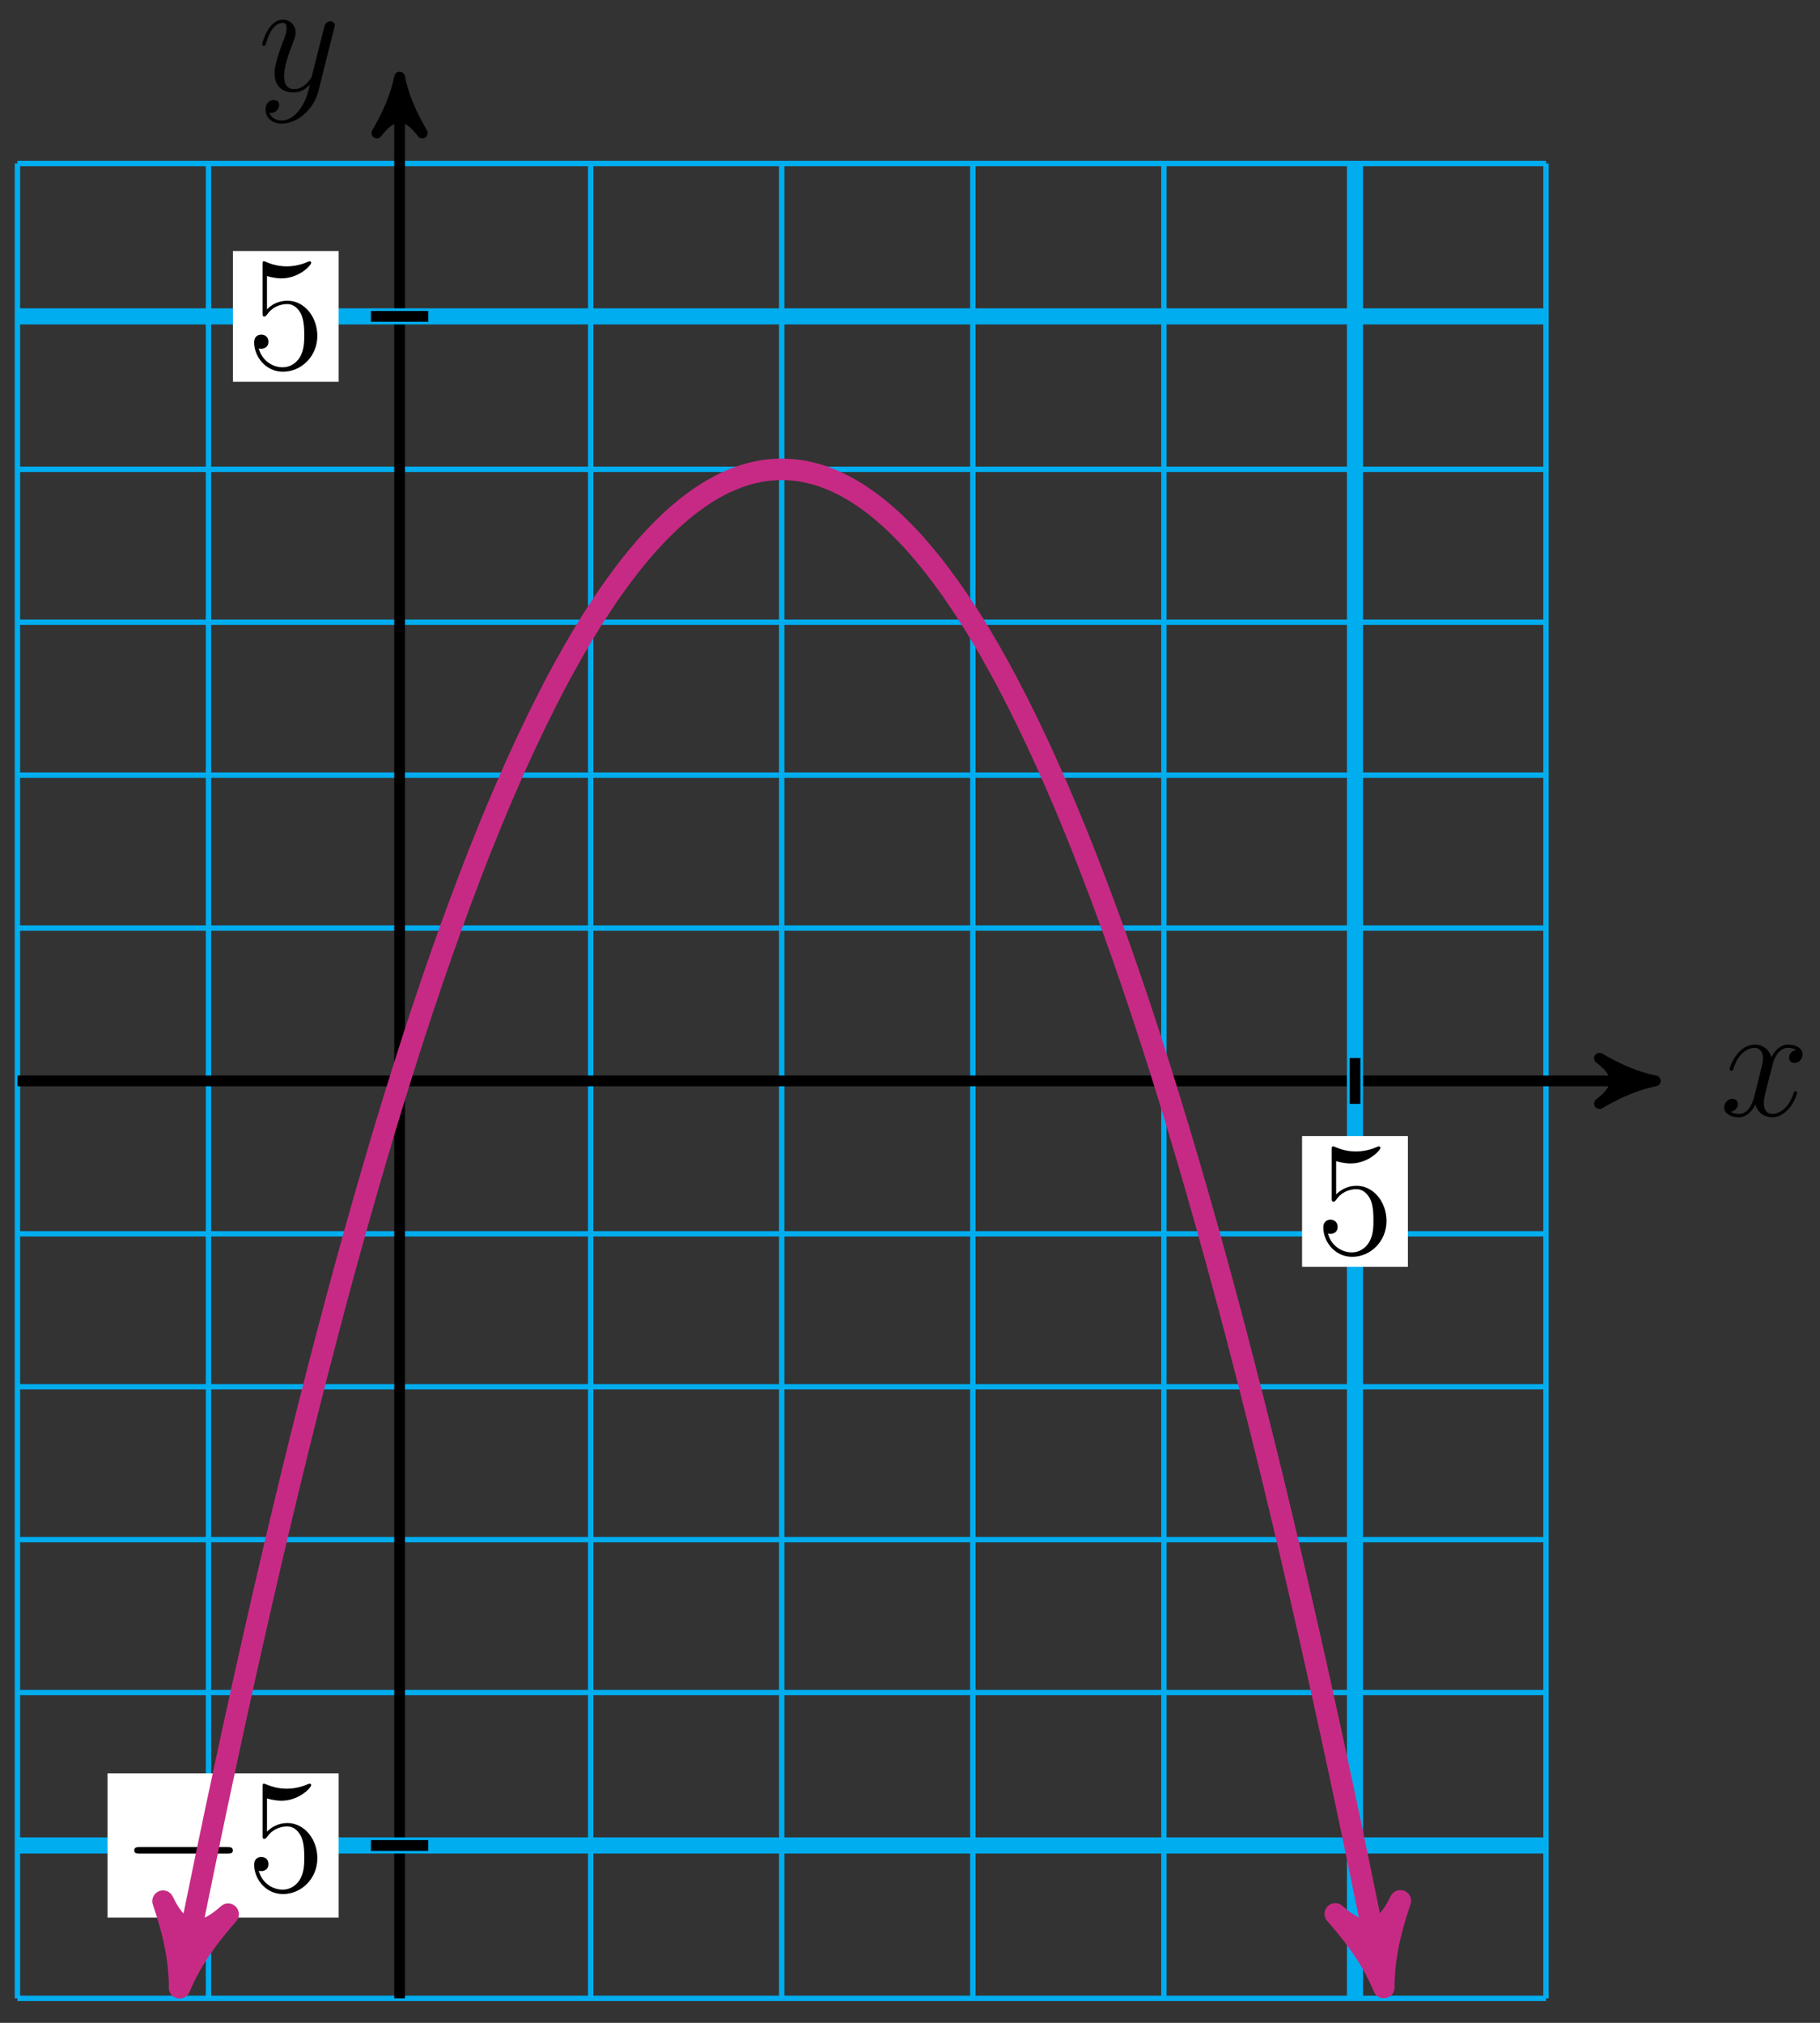 <?xml version="1.0" encoding="UTF-8"?>
<svg xmlns="http://www.w3.org/2000/svg" xmlns:xlink="http://www.w3.org/1999/xlink" width="135pt" height="150pt" viewBox="0 0 135 150" version="1.1">
<rect x="0" y="0" width="135" height="150" fill="#333333" stroke="none"/>
<defs>
<g>
<symbol overflow="visible" id="glyph0-0">
<path style="stroke:none;" d=""/>
</symbol>
<symbol overflow="visible" id="glyph0-1">
<path style="stroke:none;" d="M 5.672 -4.875 C 5.281 -4.812 5.141 -4.516 5.141 -4.297 C 5.141 -4 5.359 -3.906 5.531 -3.906 C 5.891 -3.906 6.141 -4.219 6.141 -4.547 C 6.141 -5.047 5.562 -5.266 5.062 -5.266 C 4.344 -5.266 3.938 -4.547 3.828 -4.328 C 3.547 -5.219 2.812 -5.266 2.594 -5.266 C 1.375 -5.266 0.734 -3.703 0.734 -3.438 C 0.734 -3.391 0.781 -3.328 0.859 -3.328 C 0.953 -3.328 0.984 -3.406 1 -3.453 C 1.406 -4.781 2.219 -5.031 2.562 -5.031 C 3.094 -5.031 3.203 -4.531 3.203 -4.25 C 3.203 -3.984 3.125 -3.703 2.984 -3.125 L 2.578 -1.5 C 2.406 -0.781 2.062 -0.125 1.422 -0.125 C 1.359 -0.125 1.062 -0.125 0.812 -0.281 C 1.25 -0.359 1.344 -0.719 1.344 -0.859 C 1.344 -1.094 1.156 -1.25 0.938 -1.25 C 0.641 -1.25 0.328 -0.984 0.328 -0.609 C 0.328 -0.109 0.891 0.125 1.406 0.125 C 1.984 0.125 2.391 -0.328 2.641 -0.828 C 2.828 -0.125 3.438 0.125 3.875 0.125 C 5.094 0.125 5.734 -1.453 5.734 -1.703 C 5.734 -1.766 5.688 -1.812 5.625 -1.812 C 5.516 -1.812 5.5 -1.75 5.469 -1.656 C 5.141 -0.609 4.453 -0.125 3.906 -0.125 C 3.484 -0.125 3.266 -0.438 3.266 -0.922 C 3.266 -1.188 3.312 -1.375 3.5 -2.156 L 3.922 -3.797 C 4.094 -4.5 4.5 -5.031 5.062 -5.031 C 5.078 -5.031 5.422 -5.031 5.672 -4.875 Z M 5.672 -4.875 "/>
</symbol>
<symbol overflow="visible" id="glyph0-2">
<path style="stroke:none;" d="M 3.141 1.344 C 2.828 1.797 2.359 2.203 1.766 2.203 C 1.625 2.203 1.047 2.172 0.875 1.625 C 0.906 1.641 0.969 1.641 0.984 1.641 C 1.344 1.641 1.594 1.328 1.594 1.047 C 1.594 0.781 1.359 0.688 1.188 0.688 C 0.984 0.688 0.578 0.828 0.578 1.406 C 0.578 2.016 1.094 2.438 1.766 2.438 C 2.969 2.438 4.172 1.344 4.5 0.016 L 5.672 -4.656 C 5.688 -4.703 5.719 -4.781 5.719 -4.859 C 5.719 -5.031 5.562 -5.156 5.391 -5.156 C 5.281 -5.156 5.031 -5.109 4.938 -4.75 L 4.047 -1.234 C 4 -1.016 4 -0.984 3.891 -0.859 C 3.656 -0.531 3.266 -0.125 2.688 -0.125 C 2.016 -0.125 1.953 -0.781 1.953 -1.094 C 1.953 -1.781 2.281 -2.703 2.609 -3.562 C 2.734 -3.906 2.812 -4.078 2.812 -4.312 C 2.812 -4.812 2.453 -5.266 1.859 -5.266 C 0.766 -5.266 0.328 -3.531 0.328 -3.438 C 0.328 -3.391 0.375 -3.328 0.453 -3.328 C 0.562 -3.328 0.578 -3.375 0.625 -3.547 C 0.906 -4.547 1.359 -5.031 1.828 -5.031 C 1.938 -5.031 2.141 -5.031 2.141 -4.641 C 2.141 -4.328 2.016 -3.984 1.828 -3.531 C 1.25 -1.953 1.25 -1.562 1.25 -1.281 C 1.25 -0.141 2.062 0.125 2.656 0.125 C 3 0.125 3.438 0.016 3.844 -0.438 L 3.859 -0.422 C 3.688 0.281 3.562 0.75 3.141 1.344 Z M 3.141 1.344 "/>
</symbol>
<symbol overflow="visible" id="glyph1-0">
<path style="stroke:none;" d=""/>
</symbol>
<symbol overflow="visible" id="glyph1-1">
<path style="stroke:none;" d="M 1.531 -6.844 C 2.047 -6.688 2.469 -6.672 2.594 -6.672 C 3.938 -6.672 4.812 -7.656 4.812 -7.828 C 4.812 -7.875 4.781 -7.938 4.703 -7.938 C 4.688 -7.938 4.656 -7.938 4.547 -7.891 C 3.891 -7.609 3.312 -7.562 3 -7.562 C 2.219 -7.562 1.656 -7.812 1.422 -7.906 C 1.344 -7.938 1.312 -7.938 1.297 -7.938 C 1.203 -7.938 1.203 -7.859 1.203 -7.672 L 1.203 -4.125 C 1.203 -3.906 1.203 -3.844 1.344 -3.844 C 1.406 -3.844 1.422 -3.844 1.547 -4 C 1.875 -4.484 2.438 -4.766 3.031 -4.766 C 3.672 -4.766 3.984 -4.188 4.078 -3.984 C 4.281 -3.516 4.297 -2.922 4.297 -2.469 C 4.297 -2.016 4.297 -1.344 3.953 -0.797 C 3.688 -0.375 3.234 -0.078 2.703 -0.078 C 1.906 -0.078 1.141 -0.609 0.922 -1.484 C 0.984 -1.453 1.047 -1.453 1.109 -1.453 C 1.312 -1.453 1.641 -1.562 1.641 -1.969 C 1.641 -2.312 1.406 -2.5 1.109 -2.5 C 0.891 -2.5 0.578 -2.391 0.578 -1.922 C 0.578 -0.906 1.406 0.25 2.719 0.25 C 4.078 0.25 5.266 -0.891 5.266 -2.406 C 5.266 -3.828 4.297 -5.016 3.047 -5.016 C 2.359 -5.016 1.844 -4.703 1.531 -4.375 Z M 1.531 -6.844 "/>
</symbol>
<symbol overflow="visible" id="glyph2-0">
<path style="stroke:none;" d=""/>
</symbol>
<symbol overflow="visible" id="glyph2-1">
<path style="stroke:none;" d="M 7.875 -2.75 C 8.078 -2.75 8.297 -2.75 8.297 -2.984 C 8.297 -3.234 8.078 -3.234 7.875 -3.234 L 1.406 -3.234 C 1.203 -3.234 0.984 -3.234 0.984 -2.984 C 0.984 -2.75 1.203 -2.75 1.406 -2.75 Z M 7.875 -2.75 "/>
</symbol>
</g>
</defs>
<g id="surface1">
<path style="fill:none;stroke-width:0.399;stroke-linecap:butt;stroke-linejoin:miter;stroke:rgb(0%,67.839%,93.729%);stroke-opacity:1;stroke-miterlimit:10;" d="M -28.346 -68.03 L 85.041 -68.03 M -28.346 -56.694 L 85.041 -56.694 M -28.346 -45.354 L 85.041 -45.354 M -28.346 -34.014 L 85.041 -34.014 M -28.346 -22.678 L 85.041 -22.678 M -28.346 -11.338 L 85.041 -11.338 M -28.346 0.002 L 85.041 0.002 M -28.346 11.338 L 85.041 11.338 M -28.346 22.677 L 85.041 22.677 M -28.346 34.017 L 85.041 34.017 M -28.346 45.353 L 85.041 45.353 M -28.346 56.693 L 85.041 56.693 M -28.346 68.029 L 85.041 68.029 M -28.346 -68.03 L -28.346 68.033 M -14.174 -68.03 L -14.174 68.033 M 0.002 -68.03 L 0.002 68.033 M 14.174 -68.03 L 14.174 68.033 M 28.345 -68.03 L 28.345 68.033 M 42.521 -68.03 L 42.521 68.033 M 56.693 -68.03 L 56.693 68.033 M 70.869 -68.03 L 70.869 68.033 M 85.037 -68.03 L 85.037 68.033 " transform="matrix(1,0,0,-1,29.639,80.154)"/>
<path style="fill:none;stroke-width:0.797;stroke-linecap:butt;stroke-linejoin:miter;stroke:rgb(0%,0%,0%);stroke-opacity:1;stroke-miterlimit:10;" d="M -28.346 0.002 L 92.111 0.002 " transform="matrix(1,0,0,-1,29.639,80.154)"/>
<path style="fill-rule:nonzero;fill:rgb(0%,0%,0%);fill-opacity:1;stroke-width:0.797;stroke-linecap:butt;stroke-linejoin:round;stroke:rgb(0%,0%,0%);stroke-opacity:1;stroke-miterlimit:10;" d="M 1.036 0.002 C -0.261 0.259 -1.554 0.779 -3.108 1.685 C -1.554 0.517 -1.554 -0.518 -3.108 -1.682 C -1.554 -0.776 -0.261 -0.26 1.036 0.002 Z M 1.036 0.002 " transform="matrix(1,0,0,-1,121.749,80.154)"/>
<g style="fill:rgb(0%,0%,0%);fill-opacity:1;">
  <use xlink:href="#glyph0-1" x="127.567" y="82.728"/>
</g>
<path style="fill:none;stroke-width:0.797;stroke-linecap:butt;stroke-linejoin:miter;stroke:rgb(0%,0%,0%);stroke-opacity:1;stroke-miterlimit:10;" d="M 0.002 -68.03 L 0.002 73.4 " transform="matrix(1,0,0,-1,29.639,80.154)"/>
<path style="fill-rule:nonzero;fill:rgb(0%,0%,0%);fill-opacity:1;stroke-width:0.797;stroke-linecap:butt;stroke-linejoin:round;stroke:rgb(0%,0%,0%);stroke-opacity:1;stroke-miterlimit:10;" d="M 1.035 -0.002 C -0.258 0.26 -1.554 0.776 -3.109 1.682 C -1.554 0.518 -1.554 -0.517 -3.109 -1.685 C -1.554 -0.779 -0.258 -0.259 1.035 -0.002 Z M 1.035 -0.002 " transform="matrix(0,-1,-1,0,29.639,6.754)"/>
<g style="fill:rgb(0%,0%,0%);fill-opacity:1;">
  <use xlink:href="#glyph0-2" x="19.119" y="6.731"/>
</g>
<path style="fill:none;stroke-width:1.196;stroke-linecap:butt;stroke-linejoin:miter;stroke:rgb(0%,67.839%,93.729%);stroke-opacity:1;stroke-miterlimit:10;" d="M 70.869 -68.03 L 70.869 68.033 " transform="matrix(1,0,0,-1,29.639,80.154)"/>
<path style="fill:none;stroke-width:0.797;stroke-linecap:butt;stroke-linejoin:miter;stroke:rgb(0%,0%,0%);stroke-opacity:1;stroke-miterlimit:10;" d="M 70.869 1.701 L 70.869 -1.701 " transform="matrix(1,0,0,-1,29.639,80.154)"/>
<path style=" stroke:none;fill-rule:nonzero;fill:rgb(100%,100%,100%);fill-opacity:1;" d="M 96.582 93.941 L 104.43 93.941 L 104.43 84.246 L 96.582 84.246 Z M 96.582 93.941 "/>
<g style="fill:rgb(0%,0%,0%);fill-opacity:1;">
  <use xlink:href="#glyph1-1" x="97.579" y="92.947"/>
</g>
<path style="fill:none;stroke-width:1.196;stroke-linecap:butt;stroke-linejoin:miter;stroke:rgb(0%,67.839%,93.729%);stroke-opacity:1;stroke-miterlimit:10;" d="M -28.346 -56.694 L 85.041 -56.694 " transform="matrix(1,0,0,-1,29.639,80.154)"/>
<path style="fill:none;stroke-width:0.797;stroke-linecap:butt;stroke-linejoin:miter;stroke:rgb(0%,0%,0%);stroke-opacity:1;stroke-miterlimit:10;" d="M 2.127 -56.694 L -2.127 -56.694 " transform="matrix(1,0,0,-1,29.639,80.154)"/>
<path style=" stroke:none;fill-rule:nonzero;fill:rgb(100%,100%,100%);fill-opacity:1;" d="M 7.977 142.195 L 25.121 142.195 L 25.121 131.5 L 7.977 131.5 Z M 7.977 142.195 "/>
<g style="fill:rgb(0%,0%,0%);fill-opacity:1;">
  <use xlink:href="#glyph2-1" x="8.974" y="140.201"/>
</g>
<g style="fill:rgb(0%,0%,0%);fill-opacity:1;">
  <use xlink:href="#glyph1-1" x="18.273" y="140.201"/>
</g>
<path style="fill:none;stroke-width:1.196;stroke-linecap:butt;stroke-linejoin:miter;stroke:rgb(0%,67.839%,93.729%);stroke-opacity:1;stroke-miterlimit:10;" d="M -28.346 56.693 L 85.041 56.693 " transform="matrix(1,0,0,-1,29.639,80.154)"/>
<path style="fill:none;stroke-width:0.797;stroke-linecap:butt;stroke-linejoin:miter;stroke:rgb(0%,0%,0%);stroke-opacity:1;stroke-miterlimit:10;" d="M 2.127 56.693 L -2.127 56.693 " transform="matrix(1,0,0,-1,29.639,80.154)"/>
<path style=" stroke:none;fill-rule:nonzero;fill:rgb(100%,100%,100%);fill-opacity:1;" d="M 17.277 28.309 L 25.121 28.309 L 25.121 18.613 L 17.277 18.613 Z M 17.277 28.309 "/>
<g style="fill:rgb(0%,0%,0%);fill-opacity:1;">
  <use xlink:href="#glyph1-1" x="18.272" y="27.314"/>
</g>
<path style="fill:none;stroke-width:1.594;stroke-linecap:butt;stroke-linejoin:miter;stroke:rgb(78.04%,16.487%,51.637%);stroke-opacity:1;stroke-miterlimit:10;" d="M -16.022 -65.764 C -15.463 -62.959 -15.463 -62.959 -15.073 -61.057 C -14.686 -59.151 -14.061 -56.147 -13.674 -54.303 C -13.284 -52.459 -12.659 -49.549 -12.272 -47.768 C -11.881 -45.987 -11.26 -43.178 -10.869 -41.459 C -10.483 -39.737 -9.858 -37.026 -9.471 -35.369 C -9.08 -33.709 -8.459 -31.096 -8.069 -29.498 C -7.682 -27.901 -7.057 -25.389 -6.67 -23.854 C -6.28 -22.315 -5.659 -19.901 -5.268 -18.428 C -4.881 -16.951 -4.256 -14.635 -3.869 -13.225 C -3.479 -11.811 -2.858 -9.592 -2.467 -8.241 C -2.08 -6.889 -1.455 -4.772 -1.069 -3.479 C -0.678 -2.19 -0.057 -0.17 0.334 1.06 C 0.72 2.291 1.345 4.213 1.732 5.377 C 2.123 6.545 2.744 8.369 3.134 9.474 C 3.521 10.58 4.146 12.306 4.537 13.349 C 4.923 14.396 5.548 16.021 5.935 17.006 C 6.326 17.99 6.947 19.517 7.338 20.439 C 7.724 21.361 8.349 22.787 8.736 23.65 C 9.127 24.509 9.748 25.838 10.138 26.638 C 10.525 27.439 11.15 28.67 11.537 29.408 C 11.927 30.142 12.549 31.279 12.939 31.955 C 13.326 32.631 13.951 33.666 14.338 34.279 C 14.728 34.892 15.349 35.83 15.74 36.384 C 16.127 36.935 16.752 37.775 17.138 38.267 C 17.529 38.756 18.15 39.498 18.541 39.927 C 18.927 40.357 19.552 40.998 19.939 41.365 C 20.33 41.736 20.955 42.279 21.341 42.584 C 21.732 42.892 22.353 43.334 22.744 43.58 C 23.131 43.826 23.756 44.174 24.142 44.357 C 24.533 44.541 25.154 44.787 25.545 44.912 C 25.931 45.033 26.556 45.181 26.943 45.244 C 27.334 45.306 27.955 45.353 28.345 45.353 C 28.732 45.353 29.357 45.306 29.744 45.244 C 30.134 45.181 30.756 45.037 31.146 44.912 C 31.533 44.791 32.158 44.545 32.545 44.357 C 32.935 44.174 33.556 43.83 33.947 43.584 C 34.334 43.338 34.959 42.896 35.345 42.588 C 35.736 42.283 36.361 41.74 36.748 41.369 C 37.138 41.002 37.759 40.361 38.15 39.931 C 38.537 39.502 39.162 38.763 39.548 38.271 C 39.939 37.779 40.56 36.943 40.951 36.388 C 41.338 35.838 41.963 34.9 42.349 34.287 C 42.74 33.674 43.361 32.638 43.752 31.963 C 44.138 31.287 44.763 30.154 45.15 29.416 C 45.541 28.677 46.162 27.447 46.552 26.646 C 46.939 25.849 47.564 24.521 47.951 23.658 C 48.341 22.799 48.963 21.369 49.353 20.447 C 49.74 19.529 50.365 18.002 50.752 17.017 C 51.142 16.033 51.763 14.408 52.154 13.365 C 52.541 12.318 53.166 10.595 53.556 9.49 C 53.943 8.384 54.568 6.56 54.955 5.392 C 55.345 4.224 55.966 2.302 56.357 1.076 C 56.744 -0.155 57.369 -2.174 57.756 -3.463 C 58.146 -4.752 58.767 -6.873 59.158 -8.225 C 59.545 -9.576 60.17 -11.791 60.556 -13.205 C 60.947 -14.619 61.568 -16.936 61.959 -18.409 C 62.345 -19.885 62.97 -22.299 63.357 -23.834 C 63.748 -25.369 64.369 -27.881 64.759 -29.479 C 65.146 -31.076 65.771 -33.69 66.158 -35.346 C 66.549 -37.006 67.17 -39.717 67.56 -41.436 C 67.947 -43.158 68.572 -45.967 68.959 -47.748 C 69.349 -49.53 69.974 -52.436 70.361 -54.28 C 70.752 -56.123 71.373 -59.127 71.763 -61.033 C 72.15 -62.936 73.162 -68.006 72.709 -65.741 " transform="matrix(1,0,0,-1,29.639,80.154)"/>
<path style="fill-rule:nonzero;fill:rgb(78.04%,16.487%,51.637%);fill-opacity:1;stroke-width:1.594;stroke-linecap:butt;stroke-linejoin:round;stroke:rgb(78.04%,16.487%,51.637%);stroke-opacity:1;stroke-miterlimit:10;" d="M 1.513 -0.001 C -0.379 0.378 -2.271 1.136 -4.542 2.459 C -2.271 0.757 -2.272 -0.757 -4.545 -2.461 C -2.272 -1.135 -0.379 -0.379 1.513 -0.001 Z M 1.513 -0.001 " transform="matrix(-0.196,0.981,0.981,0.196,13.618,145.919)"/>
<path style="fill-rule:nonzero;fill:rgb(78.04%,16.487%,51.637%);fill-opacity:1;stroke-width:1.594;stroke-linecap:butt;stroke-linejoin:round;stroke:rgb(78.04%,16.487%,51.637%);stroke-opacity:1;stroke-miterlimit:10;" d="M 1.514 -0.001 C -0.379 0.377 -2.271 1.137 -4.544 2.459 C -2.271 0.759 -2.271 -0.759 -4.542 -2.461 C -2.271 -1.138 -0.379 -0.38 1.514 -0.001 Z M 1.514 -0.001 " transform="matrix(0.196,0.981,0.981,-0.196,102.349,145.894)"/>
</g>
</svg>
